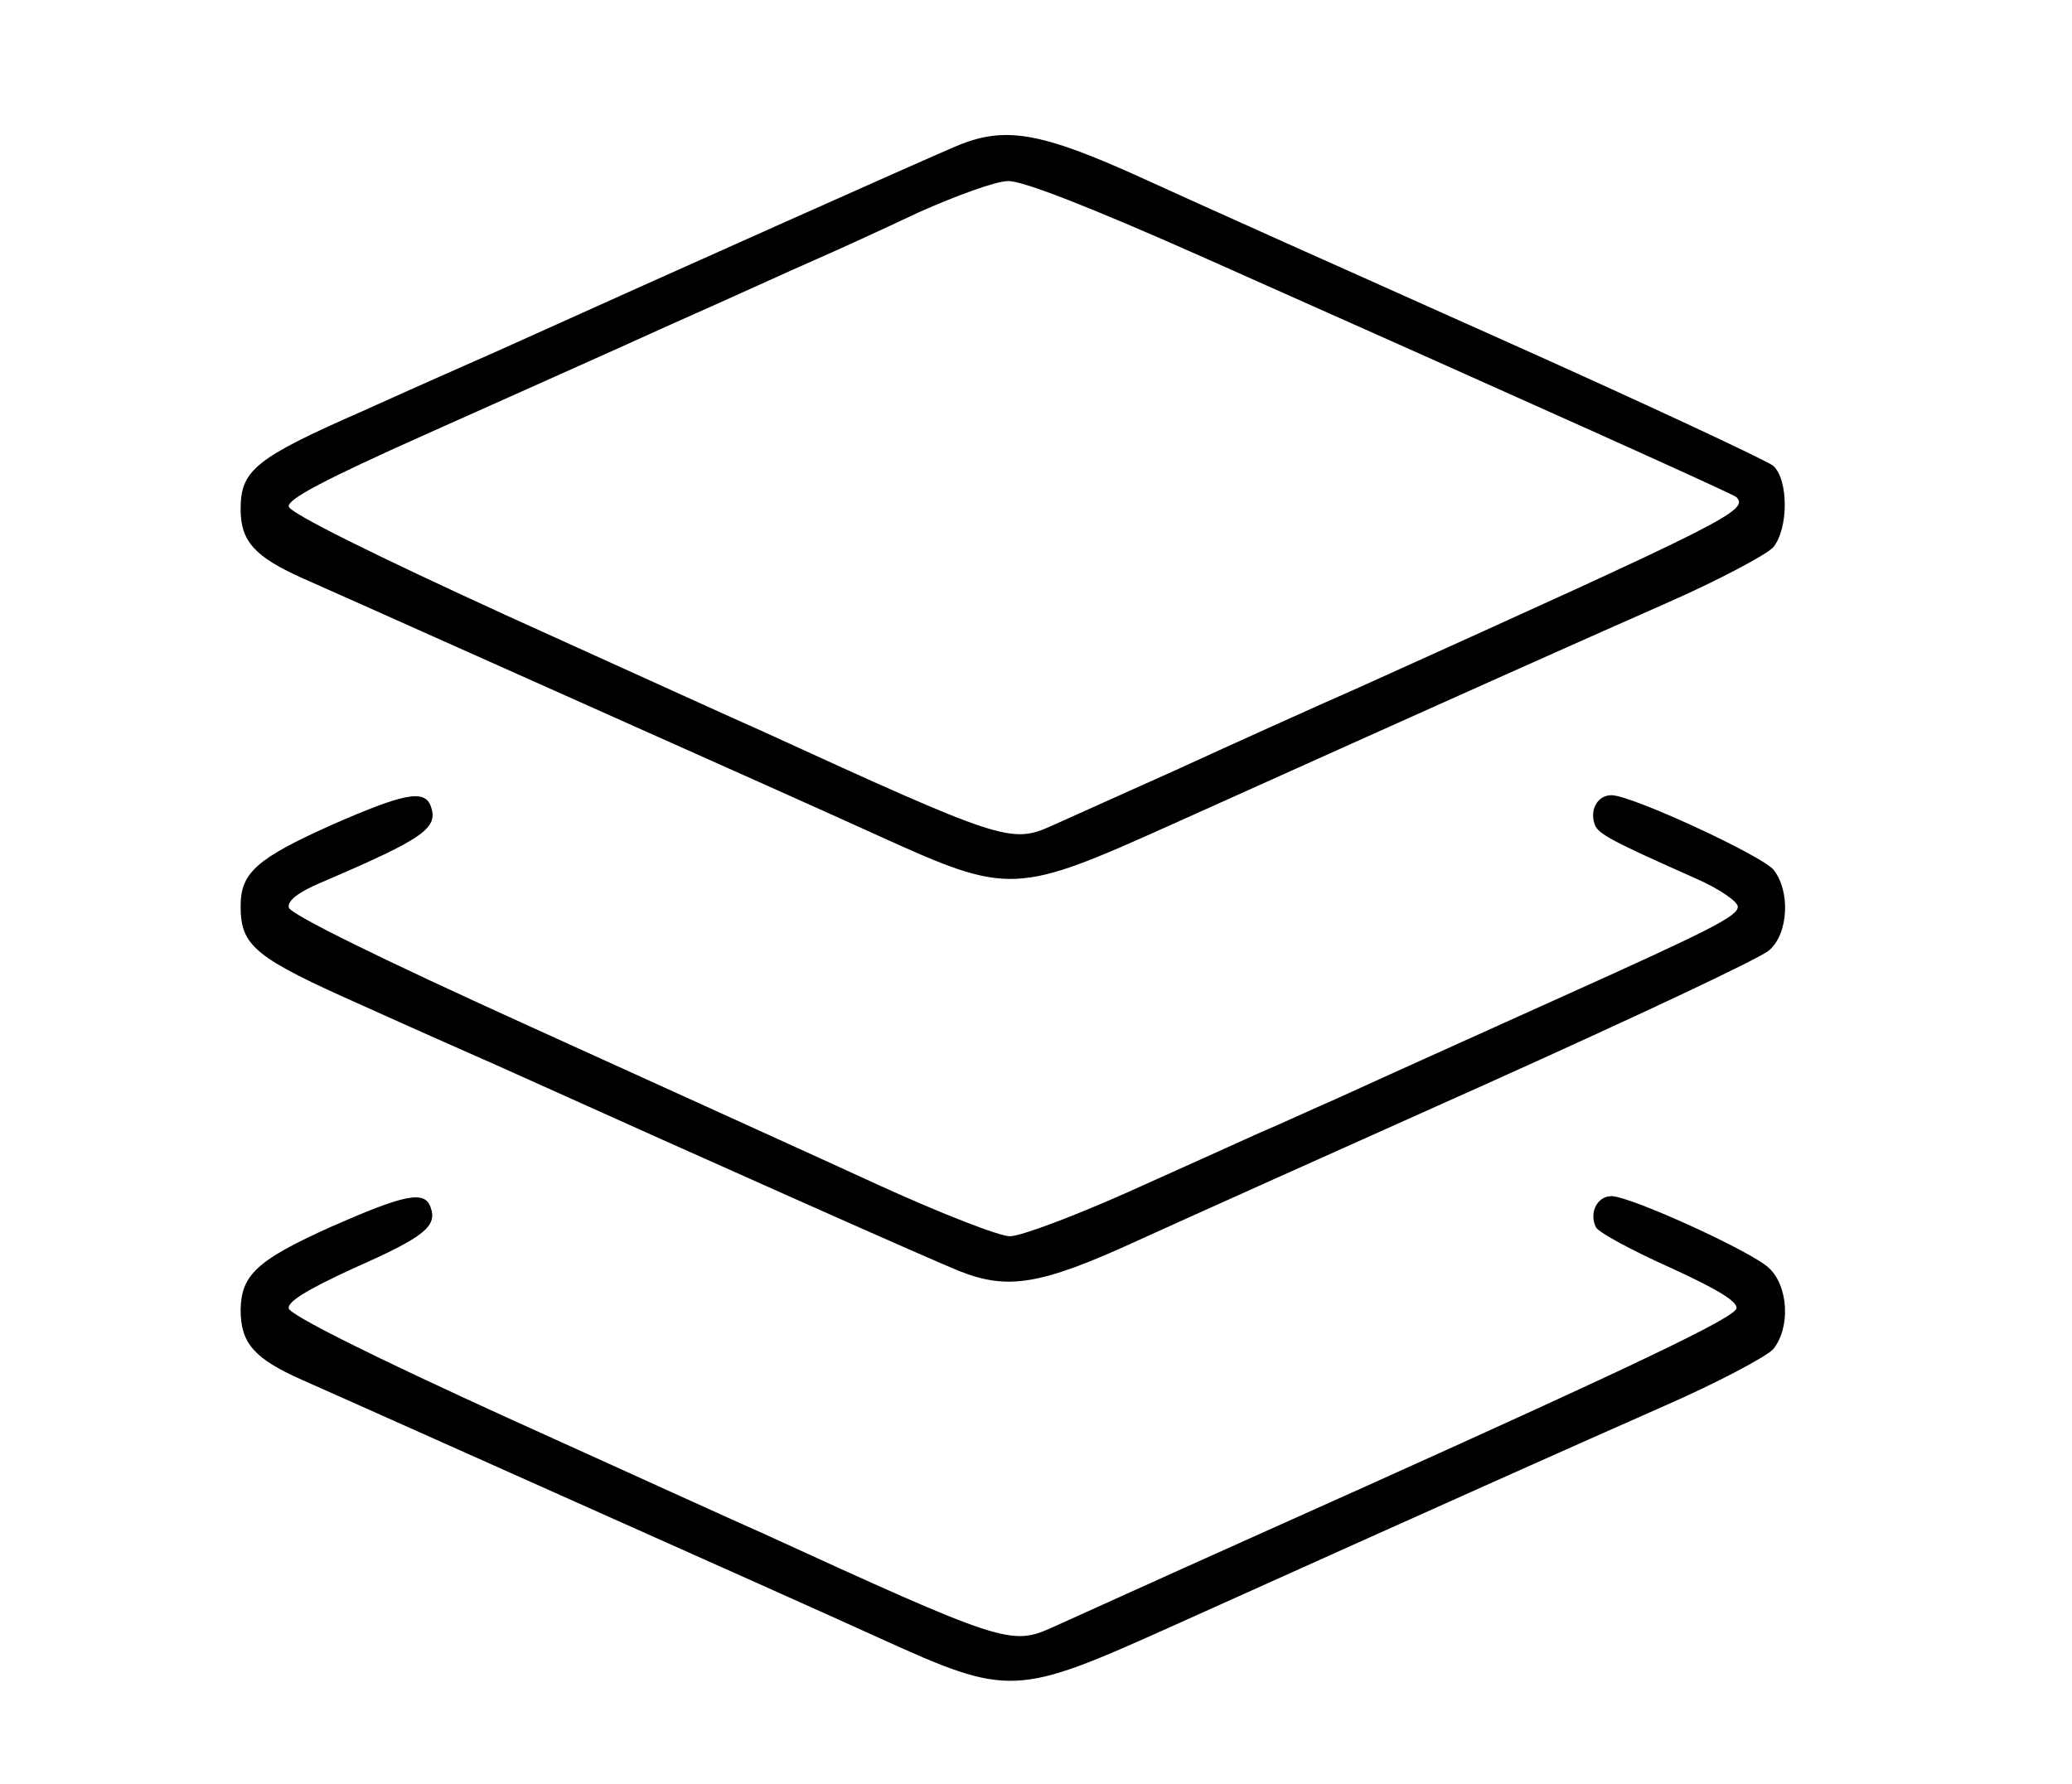 <?xml version="1.0" standalone="no"?>
<!DOCTYPE svg PUBLIC "-//W3C//DTD SVG 20010904//EN"
 "http://www.w3.org/TR/2001/REC-SVG-20010904/DTD/svg10.dtd">
<svg version="1.0" xmlns="http://www.w3.org/2000/svg"
 width="310pt" height="267pt" viewBox="0 0 310 267"
 preserveAspectRatio="xMidYMid meet">

<g transform="translate(0,267) scale(0.1,-0.1)"
fill="#000000" stroke="none">
<path d="M1430 2451 c-36 -15 -426 -189 -685 -306 -27 -12 -118 -52 -202 -90
-162 -71 -183 -89 -183 -147 0 -48 21 -71 92 -103 50 -22 347 -155 683 -305
22 -10 103 -46 180 -81 196 -89 204 -88 440 18 431 194 599 269 735 329 80 35
153 74 163 85 23 28 23 101 0 122 -10 8 -196 95 -413 192 -217 97 -456 204
-530 238 -154 70 -207 79 -280 48z m368 -165 c483 -215 795 -355 800 -360 19
-20 -14 -36 -563 -284 -66 -29 -190 -85 -275 -124 -85 -38 -169 -76 -187 -84
-60 -27 -75 -22 -433 142 -30 13 -201 91 -380 172 -199 91 -326 154 -328 164
-2 11 53 40 205 108 114 51 280 125 368 165 88 39 184 83 214 96 30 13 100 45
155 71 56 25 116 47 134 47 21 1 121 -38 290 -113z"/>
<path d="M495 1435 c-111 -50 -135 -71 -135 -121 0 -60 21 -77 183 -149 84
-38 175 -78 202 -90 344 -155 650 -291 690 -307 73 -29 122 -21 266 45 68 31
304 137 523 235 220 99 410 188 423 200 29 25 32 89 6 121 -20 22 -212 111
-242 111 -21 0 -33 -22 -25 -44 5 -14 26 -25 152 -81 34 -15 62 -34 62 -42 0
-14 -42 -35 -255 -131 -49 -22 -146 -66 -215 -97 -69 -31 -138 -63 -155 -70
-16 -7 -57 -26 -90 -40 -33 -15 -124 -56 -202 -91 -79 -35 -156 -64 -172 -64
-16 0 -103 34 -193 75 -89 41 -325 148 -523 238 -225 102 -361 169 -363 179
-2 10 14 23 50 38 154 66 175 81 162 115 -10 24 -42 17 -149 -30z"/>
<path d="M495 834 c-111 -50 -134 -72 -135 -124 0 -50 20 -73 92 -105 50 -22
347 -155 683 -305 22 -10 103 -46 180 -81 196 -89 204 -88 440 18 431 194 599
269 735 329 80 35 153 74 163 85 26 32 23 95 -7 122 -27 25 -207 107 -235 107
-22 0 -34 -26 -23 -47 5 -8 55 -35 111 -60 72 -33 101 -51 99 -61 -3 -14 -152
-85 -554 -266 -60 -27 -183 -82 -274 -123 -91 -41 -179 -81 -197 -89 -60 -27
-75 -22 -433 142 -30 13 -201 91 -380 172 -200 91 -326 154 -328 164 -2 10 27
28 99 61 104 46 124 62 113 91 -9 25 -40 18 -149 -30z"/>
</g>
</svg>
